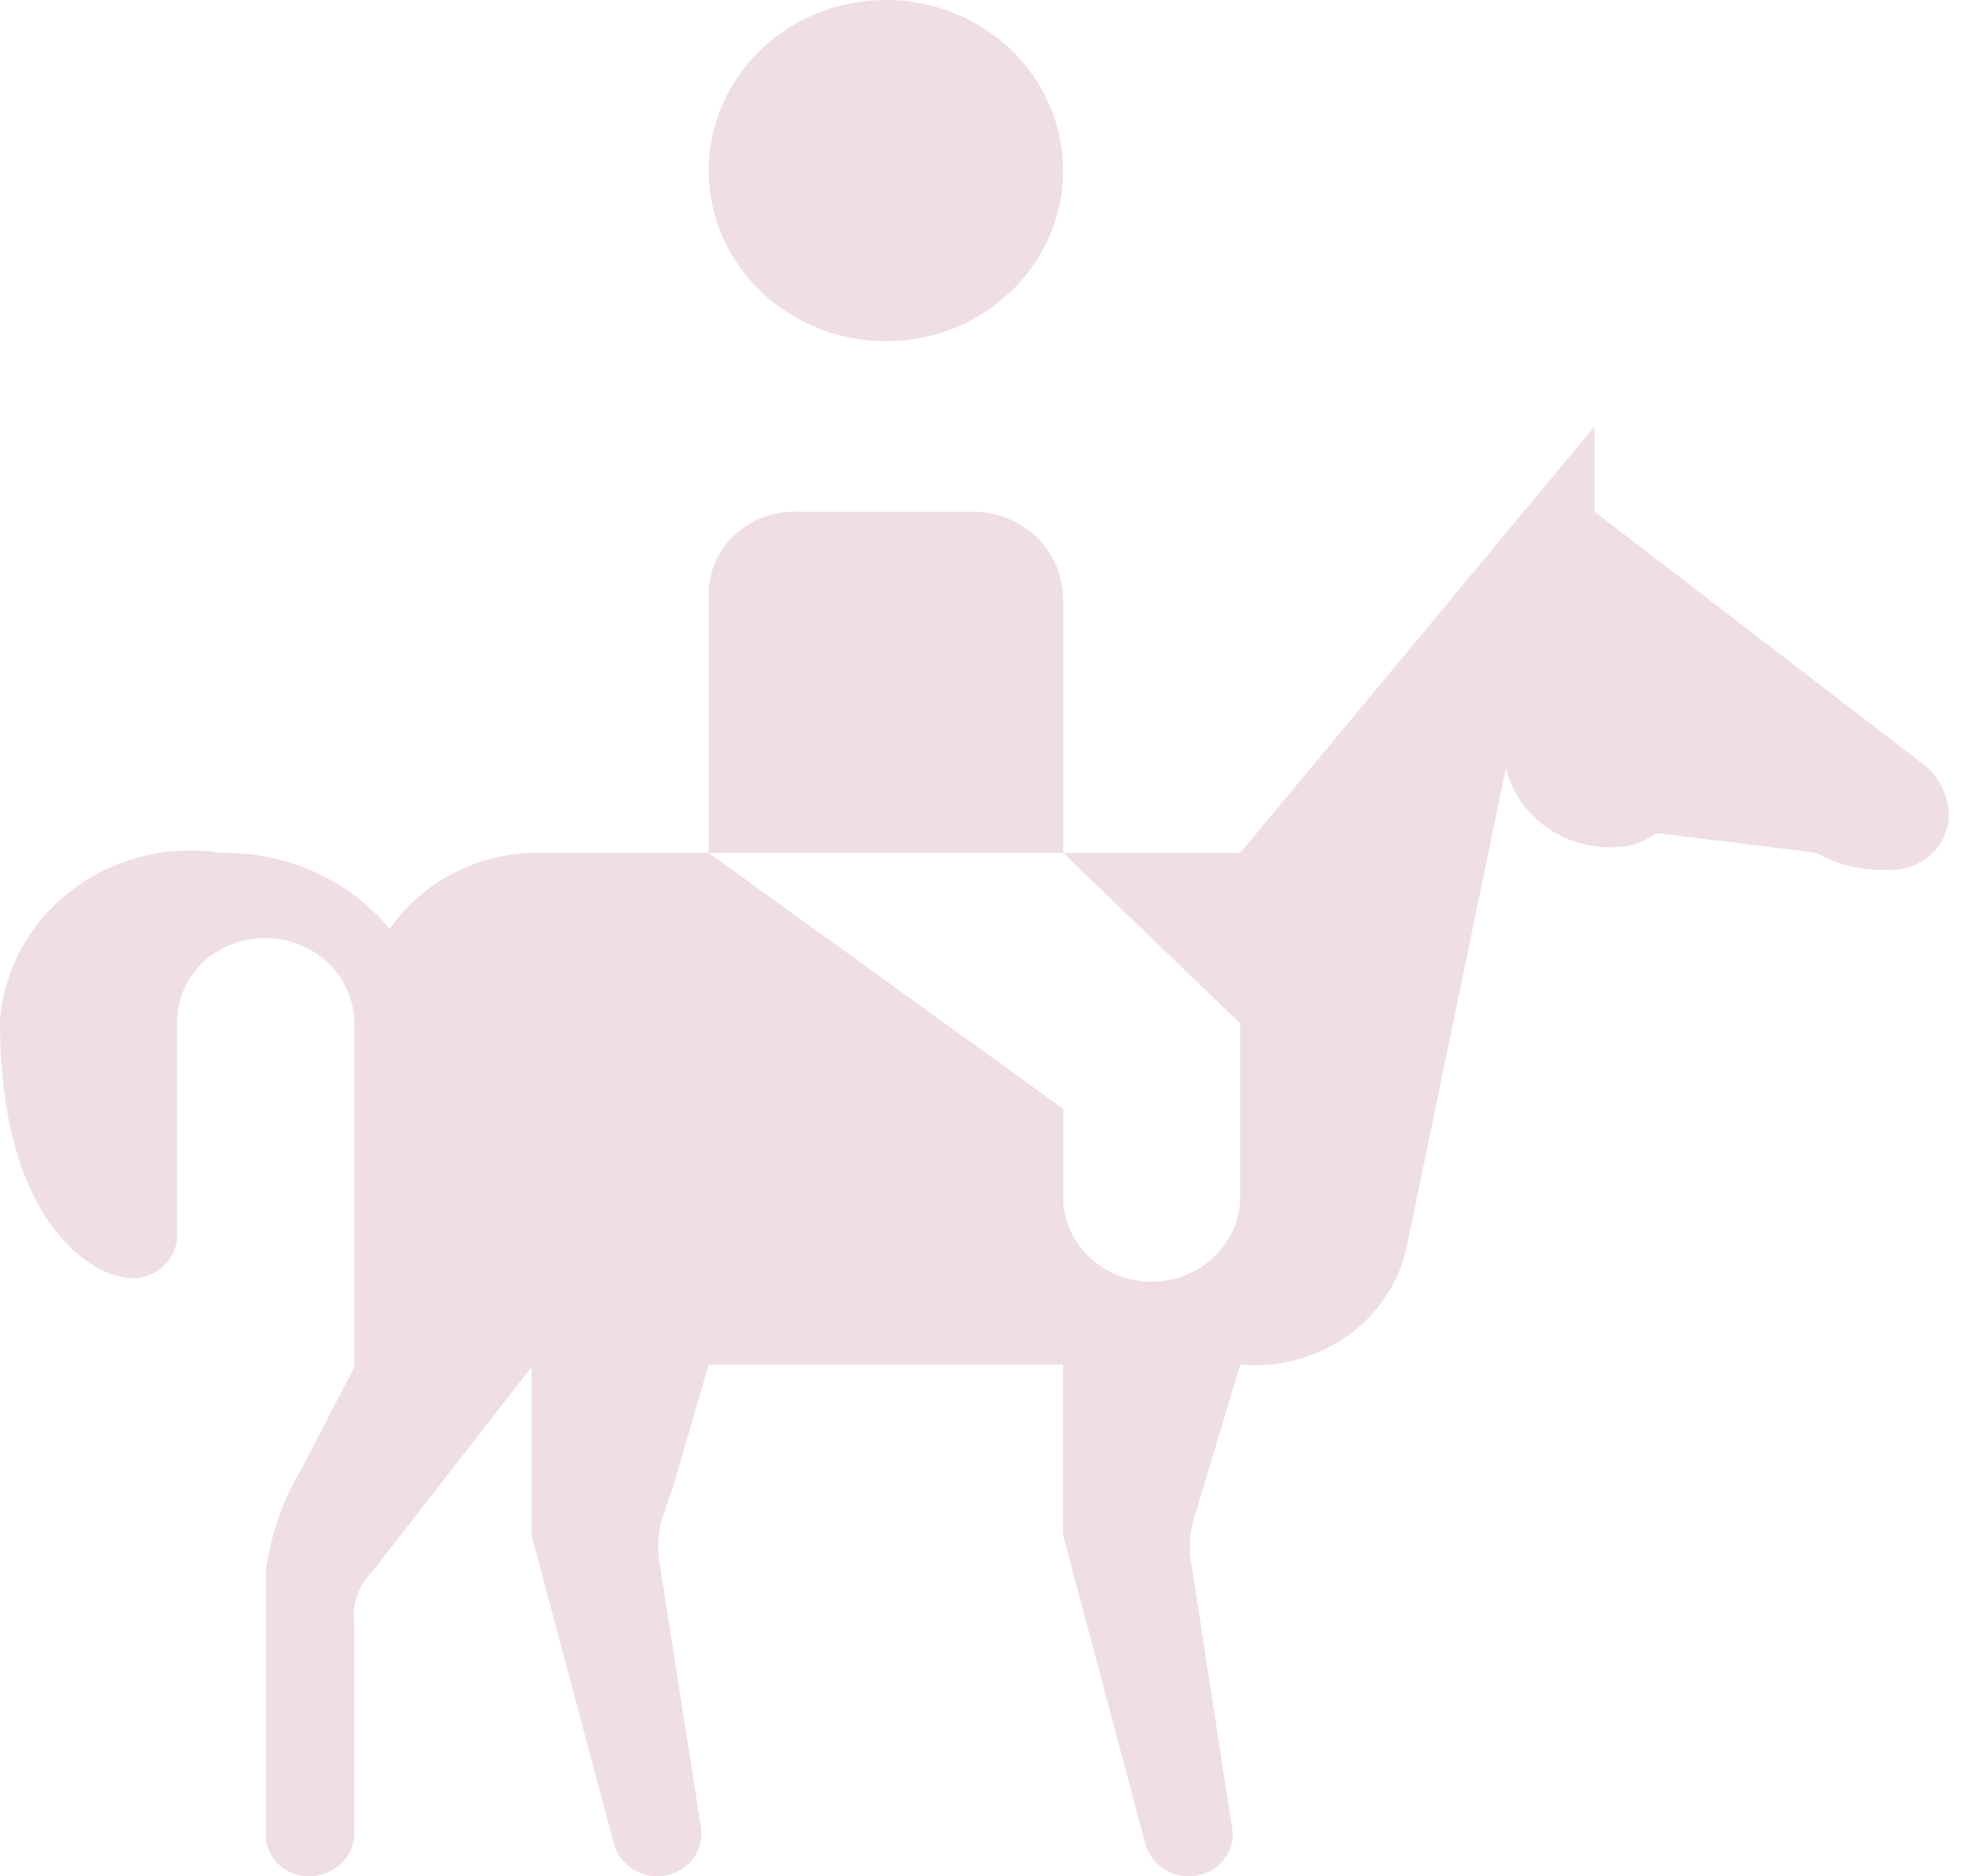 <svg width="19" height="18" viewBox="0 0 19 18" fill="none" xmlns="http://www.w3.org/2000/svg">
<g clip-path="url(#clip0_1829_5807)">
<path d="M6.797 1.636C6.797 1.313 6.897 0.996 7.084 0.727C7.27 0.458 7.536 0.248 7.846 0.125C8.157 0.001 8.498 -0.032 8.828 0.031C9.158 0.095 9.46 0.25 9.698 0.479C9.936 0.708 10.098 1 10.163 1.317C10.229 1.635 10.195 1.964 10.066 2.263C9.938 2.562 9.72 2.817 9.441 2.997C9.161 3.177 8.833 3.273 8.496 3.273C8.046 3.273 7.614 3.1 7.295 2.793C6.976 2.487 6.797 2.07 6.797 1.636ZM18.488 7.364L15.294 4.909V4.091L11.895 8.182H10.196L11.895 9.818V11.477C11.895 11.694 11.806 11.903 11.646 12.056C11.487 12.209 11.271 12.296 11.046 12.296C10.82 12.296 10.604 12.209 10.445 12.056C10.285 11.903 10.196 11.694 10.196 11.477V10.636L6.797 8.182H5.098C4.827 8.19 4.563 8.261 4.326 8.388C4.09 8.515 3.888 8.694 3.738 8.912C3.545 8.678 3.298 8.491 3.017 8.365C2.736 8.238 2.429 8.176 2.119 8.182C1.868 8.142 1.611 8.154 1.365 8.215C1.118 8.277 0.888 8.387 0.689 8.539C0.489 8.692 0.325 8.882 0.206 9.099C0.088 9.316 0.017 9.554 0 9.799C0 11.945 1.079 12.225 1.079 12.225C1.141 12.249 1.208 12.262 1.274 12.263C1.385 12.262 1.491 12.22 1.57 12.145C1.649 12.071 1.695 11.97 1.699 11.864V9.818C1.697 9.713 1.716 9.608 1.756 9.51C1.796 9.412 1.855 9.322 1.931 9.246C2.007 9.17 2.097 9.11 2.198 9.067C2.298 9.025 2.406 9.002 2.515 9H2.549C2.774 9 2.99 9.086 3.15 9.24C3.309 9.393 3.399 9.601 3.399 9.818V13.114L2.889 14.096C2.709 14.398 2.594 14.732 2.549 15.078V17.601C2.549 17.707 2.593 17.808 2.67 17.883C2.748 17.958 2.854 18 2.964 18C3.076 18 3.184 17.959 3.265 17.885C3.346 17.81 3.394 17.709 3.399 17.601V15.568C3.387 15.479 3.396 15.389 3.426 15.304C3.455 15.219 3.504 15.142 3.569 15.078L5.098 13.114V14.727L5.891 17.699C5.918 17.785 5.972 17.86 6.046 17.915C6.12 17.969 6.21 17.999 6.303 18C6.415 18 6.523 17.957 6.603 17.88C6.683 17.803 6.728 17.699 6.728 17.591V17.565L6.316 14.93C6.304 14.8 6.318 14.669 6.359 14.544L6.457 14.259L6.797 13.091H10.196V14.727L10.988 17.699C11.014 17.785 11.068 17.861 11.143 17.915C11.217 17.969 11.307 17.999 11.401 18C11.513 18 11.621 17.957 11.701 17.88C11.781 17.803 11.825 17.699 11.825 17.591L11.416 14.93C11.403 14.8 11.418 14.669 11.458 14.544L11.895 13.091C12.25 13.123 12.606 13.032 12.897 12.834C13.188 12.635 13.396 12.343 13.482 12.009L14.444 7.364C14.503 7.615 14.663 7.834 14.889 7.973C15.115 8.112 15.388 8.16 15.651 8.107C15.737 8.08 15.819 8.041 15.894 7.992L17.423 8.182C17.624 8.296 17.855 8.353 18.089 8.345C18.164 8.351 18.24 8.342 18.311 8.318C18.382 8.295 18.448 8.258 18.504 8.21C18.561 8.162 18.606 8.103 18.639 8.037C18.671 7.972 18.689 7.901 18.692 7.828C18.69 7.654 18.617 7.487 18.488 7.364ZM10.196 5.727C10.191 5.512 10.101 5.306 9.942 5.153C9.784 5.001 9.57 4.913 9.346 4.909H7.647C7.534 4.905 7.422 4.923 7.317 4.963C7.212 5.003 7.116 5.063 7.037 5.14C6.957 5.216 6.894 5.308 6.853 5.409C6.812 5.51 6.793 5.619 6.797 5.727V8.182H10.196V5.727Z" fill="#EFDEE4"/>
</g>
<defs>
<clipPath id="clip0_1829_5807">
<rect width="18.692" height="18" fill="white"/>
</clipPath>
</defs>
</svg>
